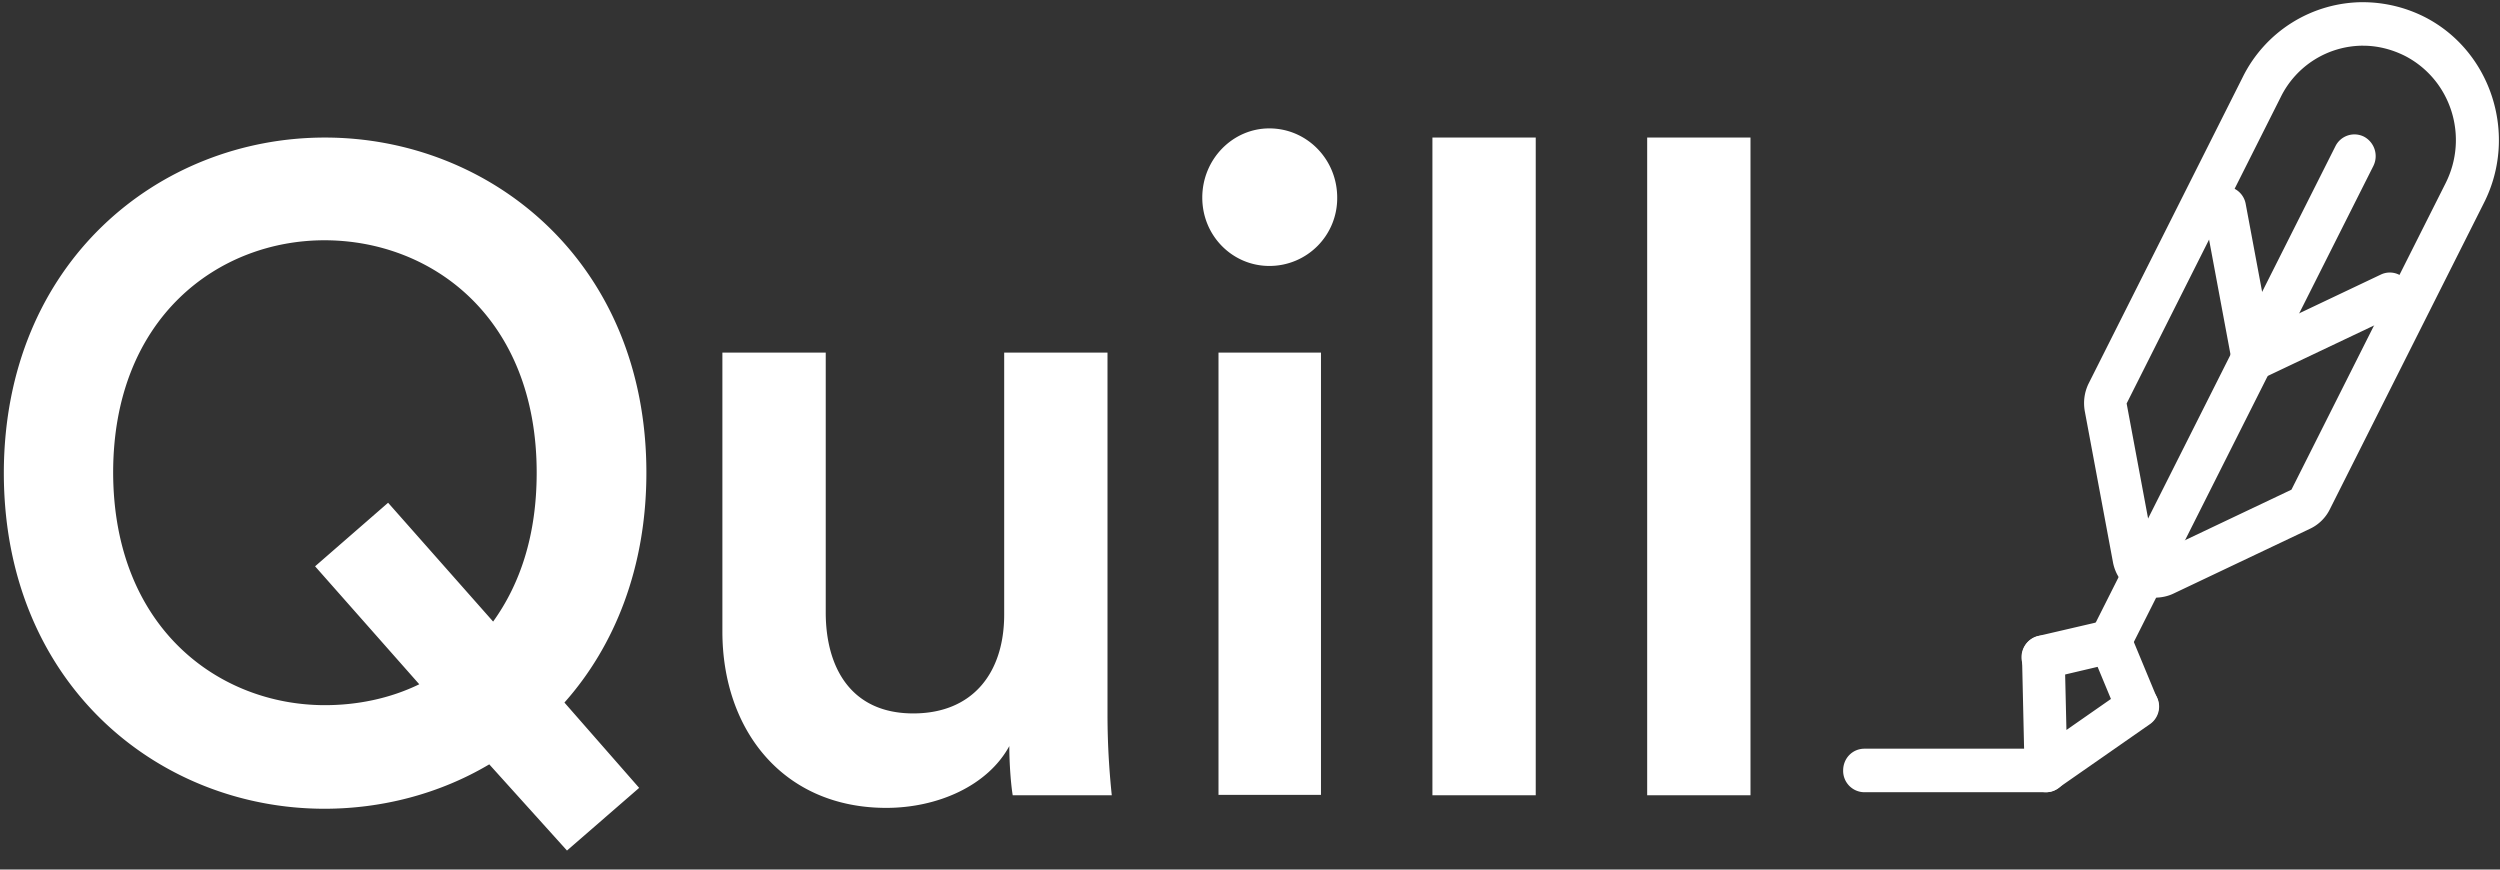 <svg xmlns="http://www.w3.org/2000/svg" width="92" height="32" viewBox="0 0 92 32">
    <rect x="0" y="0" width="92" height="32" fill="#333333" stroke="none"/>
    <g fill="#FFF" fill-rule="evenodd">
        <path d="M11.957 5.062c6.096 0 11.83 4.581 11.83 12.334 0 3.508-1.178 6.391-3.016 8.458l2.75 3.14-2.656 2.306-2.86-3.172c-1.806 1.074-3.927 1.634-6.064 1.634-6.096 0-11.8-4.58-11.8-12.366.016-7.753 5.72-12.334 11.816-12.334zm0 20.888c1.178 0 2.388-.24 3.472-.769l-3.834-4.341 2.687-2.339 3.865 4.373c.99-1.377 1.603-3.171 1.603-5.478 0-5.719-3.865-8.554-7.81-8.554-3.896 0-7.776 2.835-7.776 8.554.015 5.719 3.896 8.554 7.793 8.554zM32.618 29.73c-3.803 0-6.034-2.867-6.034-6.487V12.975h3.803v9.563c0 2.002.91 3.716 3.22 3.716 2.2 0 3.347-1.505 3.347-3.636v-9.643h3.802v13.311c0 1.33.095 2.371.157 2.98h-3.645c-.063-.369-.125-1.138-.125-1.81-.802 1.473-2.656 2.274-4.525 2.274zM46.711 4.725c1.383 0 2.498 1.138 2.498 2.547a2.492 2.492 0 0 1-2.498 2.515c-1.351 0-2.467-1.105-2.467-2.515 0-1.41 1.116-2.547 2.467-2.547zm-1.87 24.54v-16.29h3.771V29.25h-3.77v.016zM52.713 29.266V5.062h3.802v24.204zM60.616 29.266V5.062h3.802v24.204zM78.653 26.815a.76.76 0 0 1-.723-.497l-.738-1.778-1.838.433a.79.79 0 0 1-.943-.609.806.806 0 0 1 .597-.961l2.482-.577a.781.781 0 0 1 .896.465l.99 2.387a.788.788 0 0 1-.424 1.04.51.51 0 0 1-.299.097z"/>
        <path d="M75.29 29.154a.719.719 0 0 1-.36-.096.788.788 0 0 1-.425-.69l-.094-4.164a.777.777 0 0 1 .77-.817h.015c.425 0 .77.352.786.785l.063 2.691 2.184-1.522a.757.757 0 0 1 1.084.208.79.79 0 0 1-.204 1.106l-3.378 2.354a.76.76 0 0 1-.44.145zM86.965 1.682c.518 0 1.052.128 1.555.384 1.681.881 2.341 2.964 1.477 4.678L84.325 18.02l-5.028 2.387-1.037-5.559 5.672-11.277a3.383 3.383 0 0 1 3.033-1.89zm0-1.602a4.951 4.951 0 0 0-4.431 2.755l-5.672 11.277c-.157.32-.204.673-.141 1.025l1.037 5.559a1.592 1.592 0 0 0 1.555 1.297c.22 0 .456-.048.66-.144L85 19.462c.314-.144.581-.4.738-.72l5.672-11.277c1.257-2.483.283-5.559-2.152-6.824a5.055 5.055 0 0 0-2.294-.56z"/>
        <path d="M82.911 14.016a.719.719 0 0 1-.361-.096.786.786 0 0 1-.409-.56L81.104 7.8a.798.798 0 0 1 .629-.93.785.785 0 0 1 .91.642l.85 4.549 4.116-1.954a.763.763 0 0 1 1.037.384c.188.4.015.881-.377 1.057l-5.028 2.387a.831.831 0 0 1-.33.08z"/>
        <path d="M77.663 24.412a.812.812 0 0 1-.707-1.17l8.987-17.86a.781.781 0 0 1 1.053-.352.812.812 0 0 1 .346 1.073l-8.987 17.86a.737.737 0 0 1-.692.45zM75.29 29.154h-6.677a.786.786 0 0 1-.785-.801c0-.449.345-.801.785-.801h6.678c.44 0 .785.352.785.8 0 .45-.345.802-.785.802z"/>
    </g>
</svg>
